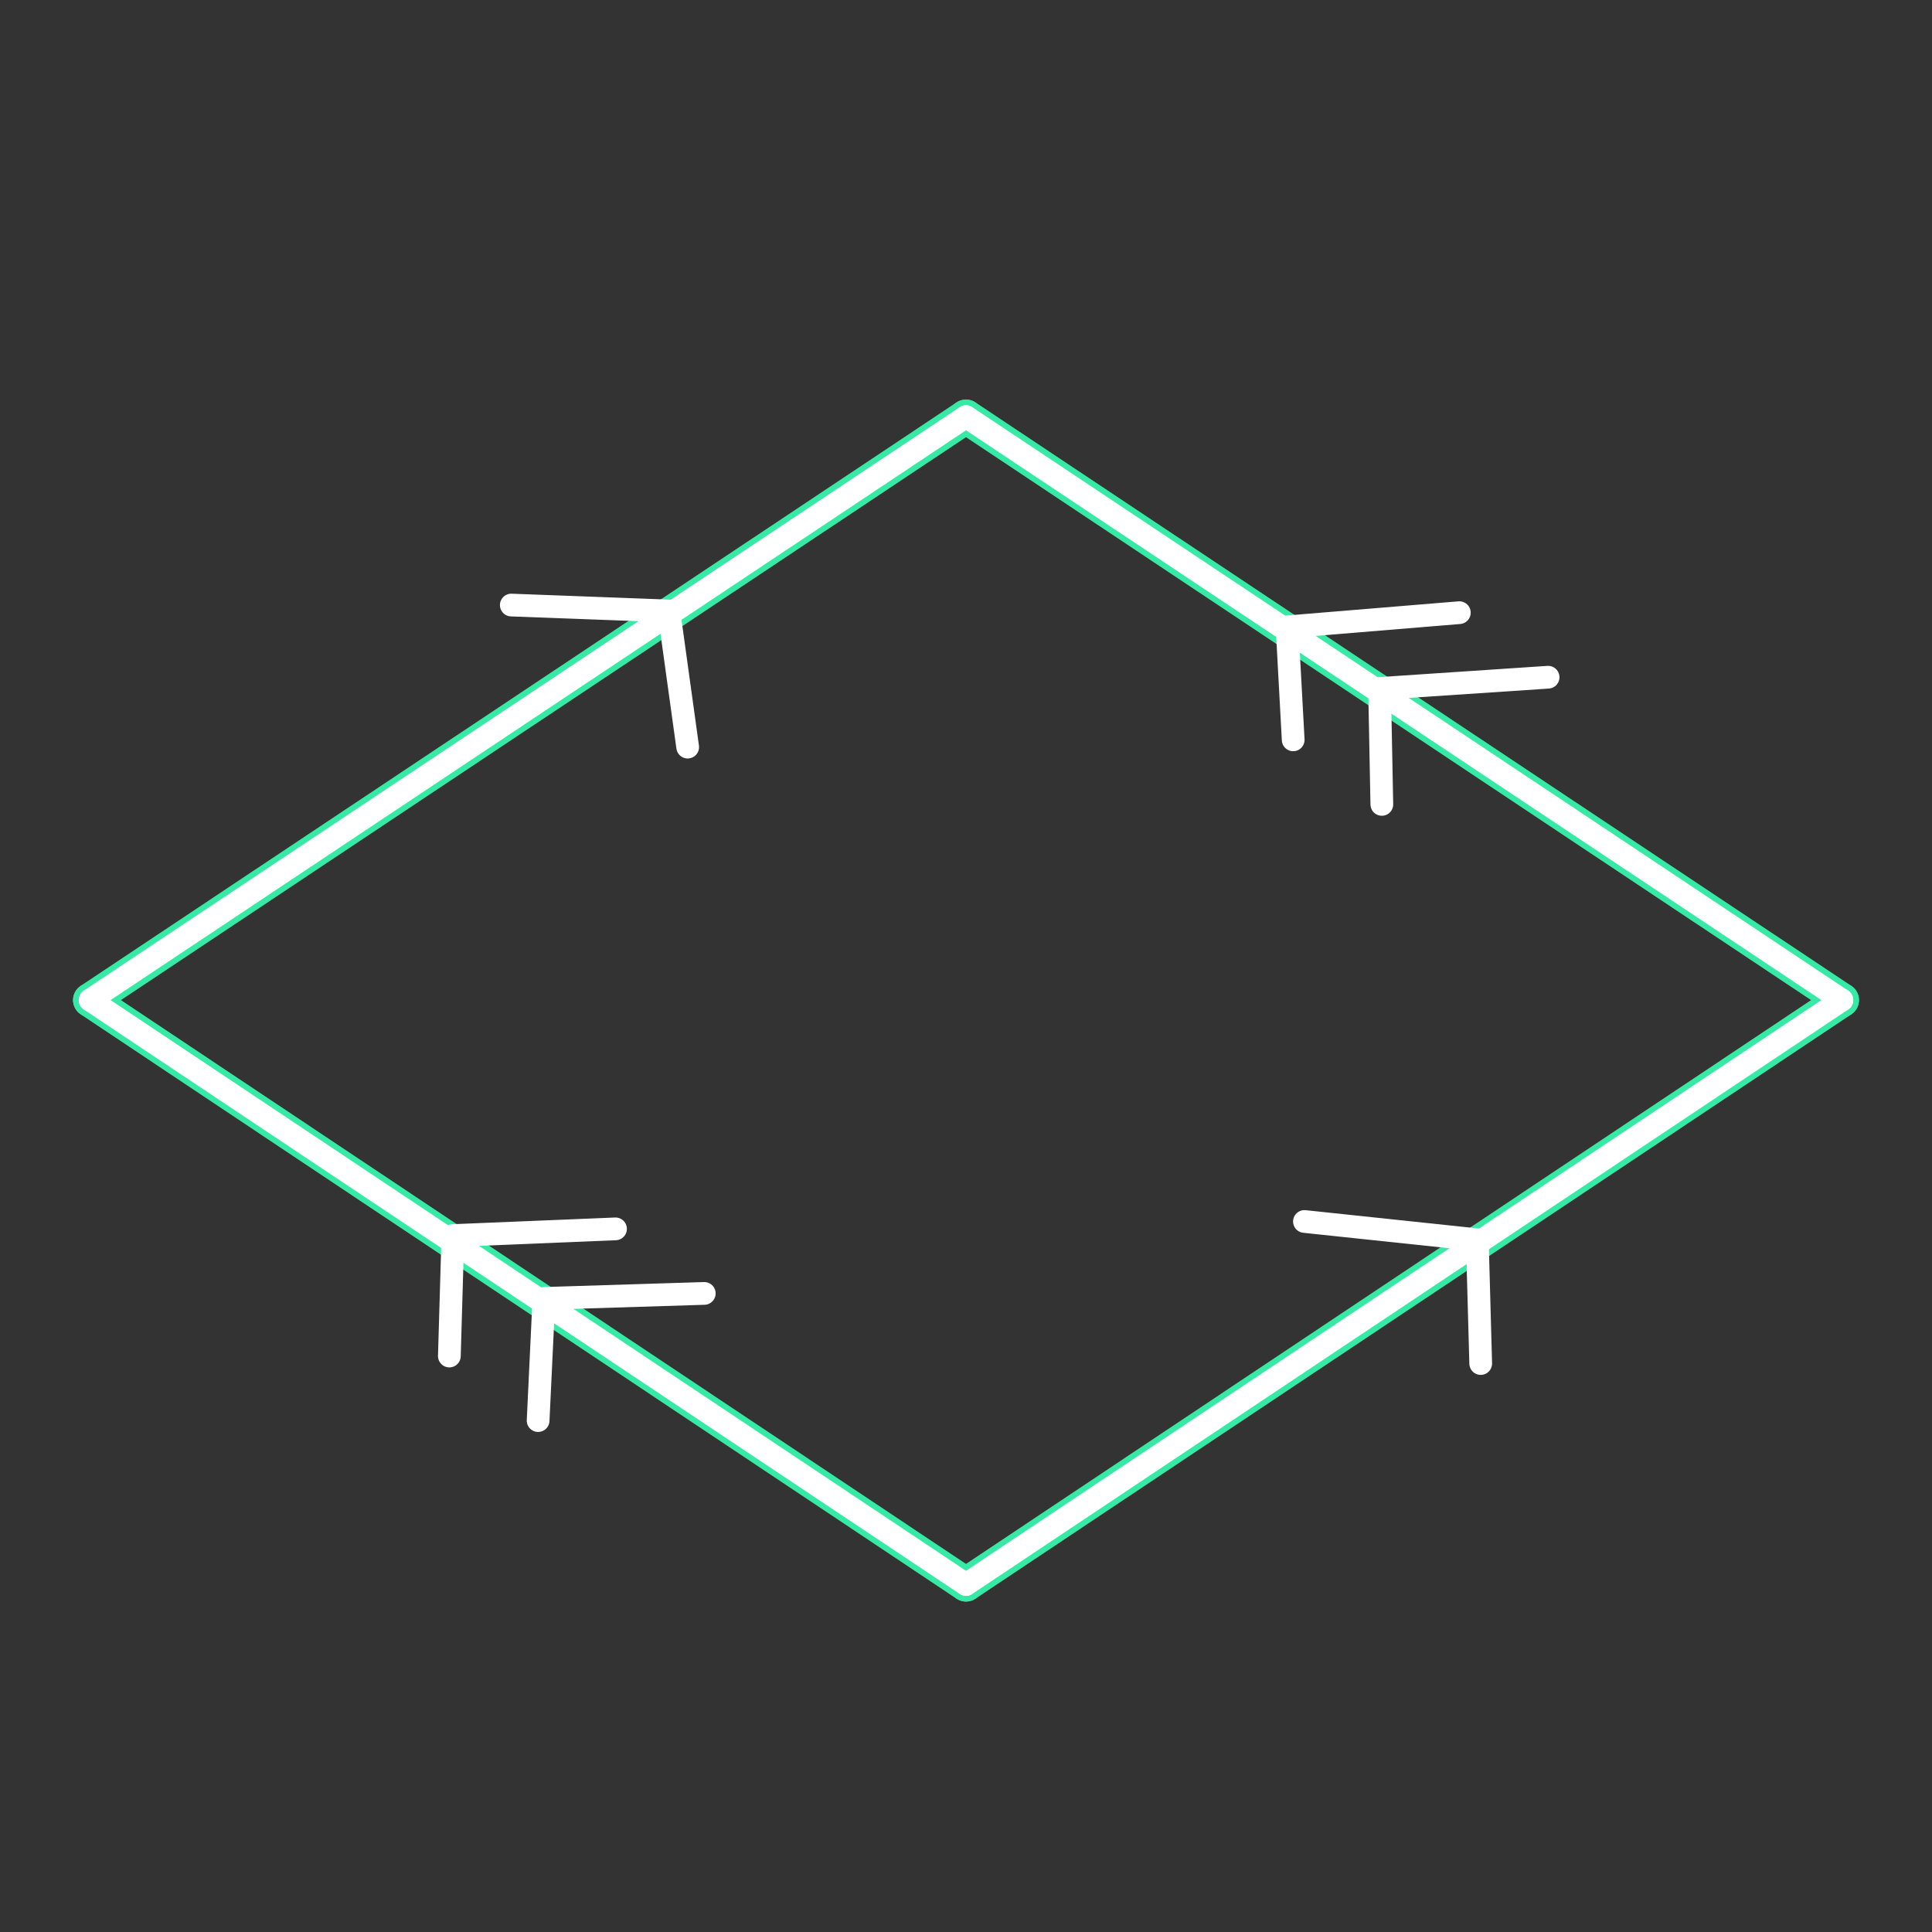 <svg id="set3" xmlns="http://www.w3.org/2000/svg" viewBox="0 0 170 170"><rect x="0" y="0" width="170" height="170" fill="#333333" stroke="none"/><defs><style>.cls-1{opacity:0;}.cls-2{fill:#2580b2;}.cls-3,.cls-4,.cls-5{fill:none;stroke-linecap:round;stroke-linejoin:round;}.cls-3,.cls-4{stroke:#36eaa5;stroke-width:3px;}.cls-3{stroke-opacity:0.39;}.cls-5{stroke:#fff;stroke-width:2px;}</style></defs><title>24_tool3</title><g id="Layer_2" data-name="Layer 2" class="cls-1"><rect class="cls-2" width="170" height="170"/></g><g id="_24" data-name="24"><g id="shape"><path class="cls-3" d="M7.93,88L85,36.66,162.07,88,85,139.42Z"/><path class="cls-4" d="M7.93,88L85,36.66"/><path class="cls-4" d="M85,36.66L162.07,88"/><path class="cls-4" d="M162.07,88L85,139.42"/><path class="cls-4" d="M85,139.42L7.93,88"/></g><g id="tool3"><path class="cls-5" d="M7.93,88L85,36.66"/><path class="cls-5" d="M85,36.66L162.07,88"/><path class="cls-5" d="M162.07,88L85,139.42"/><path class="cls-5" d="M85,139.42L7.93,88"/><polyline class="cls-5" points="44.99 53.24 58.85 53.76 60.51 65.74"/><polyline class="cls-5" points="128.41 53.91 113.25 55.16 113.79 65.1"/><polyline class="cls-5" points="114.78 107.48 129.99 109.09 130.29 119.98"/><polyline class="cls-5" points="136.22 59.59 121.39 60.58 121.59 70.78"/><polyline class="cls-5" points="54.16 108.13 39.85 108.72 39.54 119.32"/><polyline class="cls-5" points="61.97 113.81 47.86 114.25 47.35 125"/></g></g></svg>